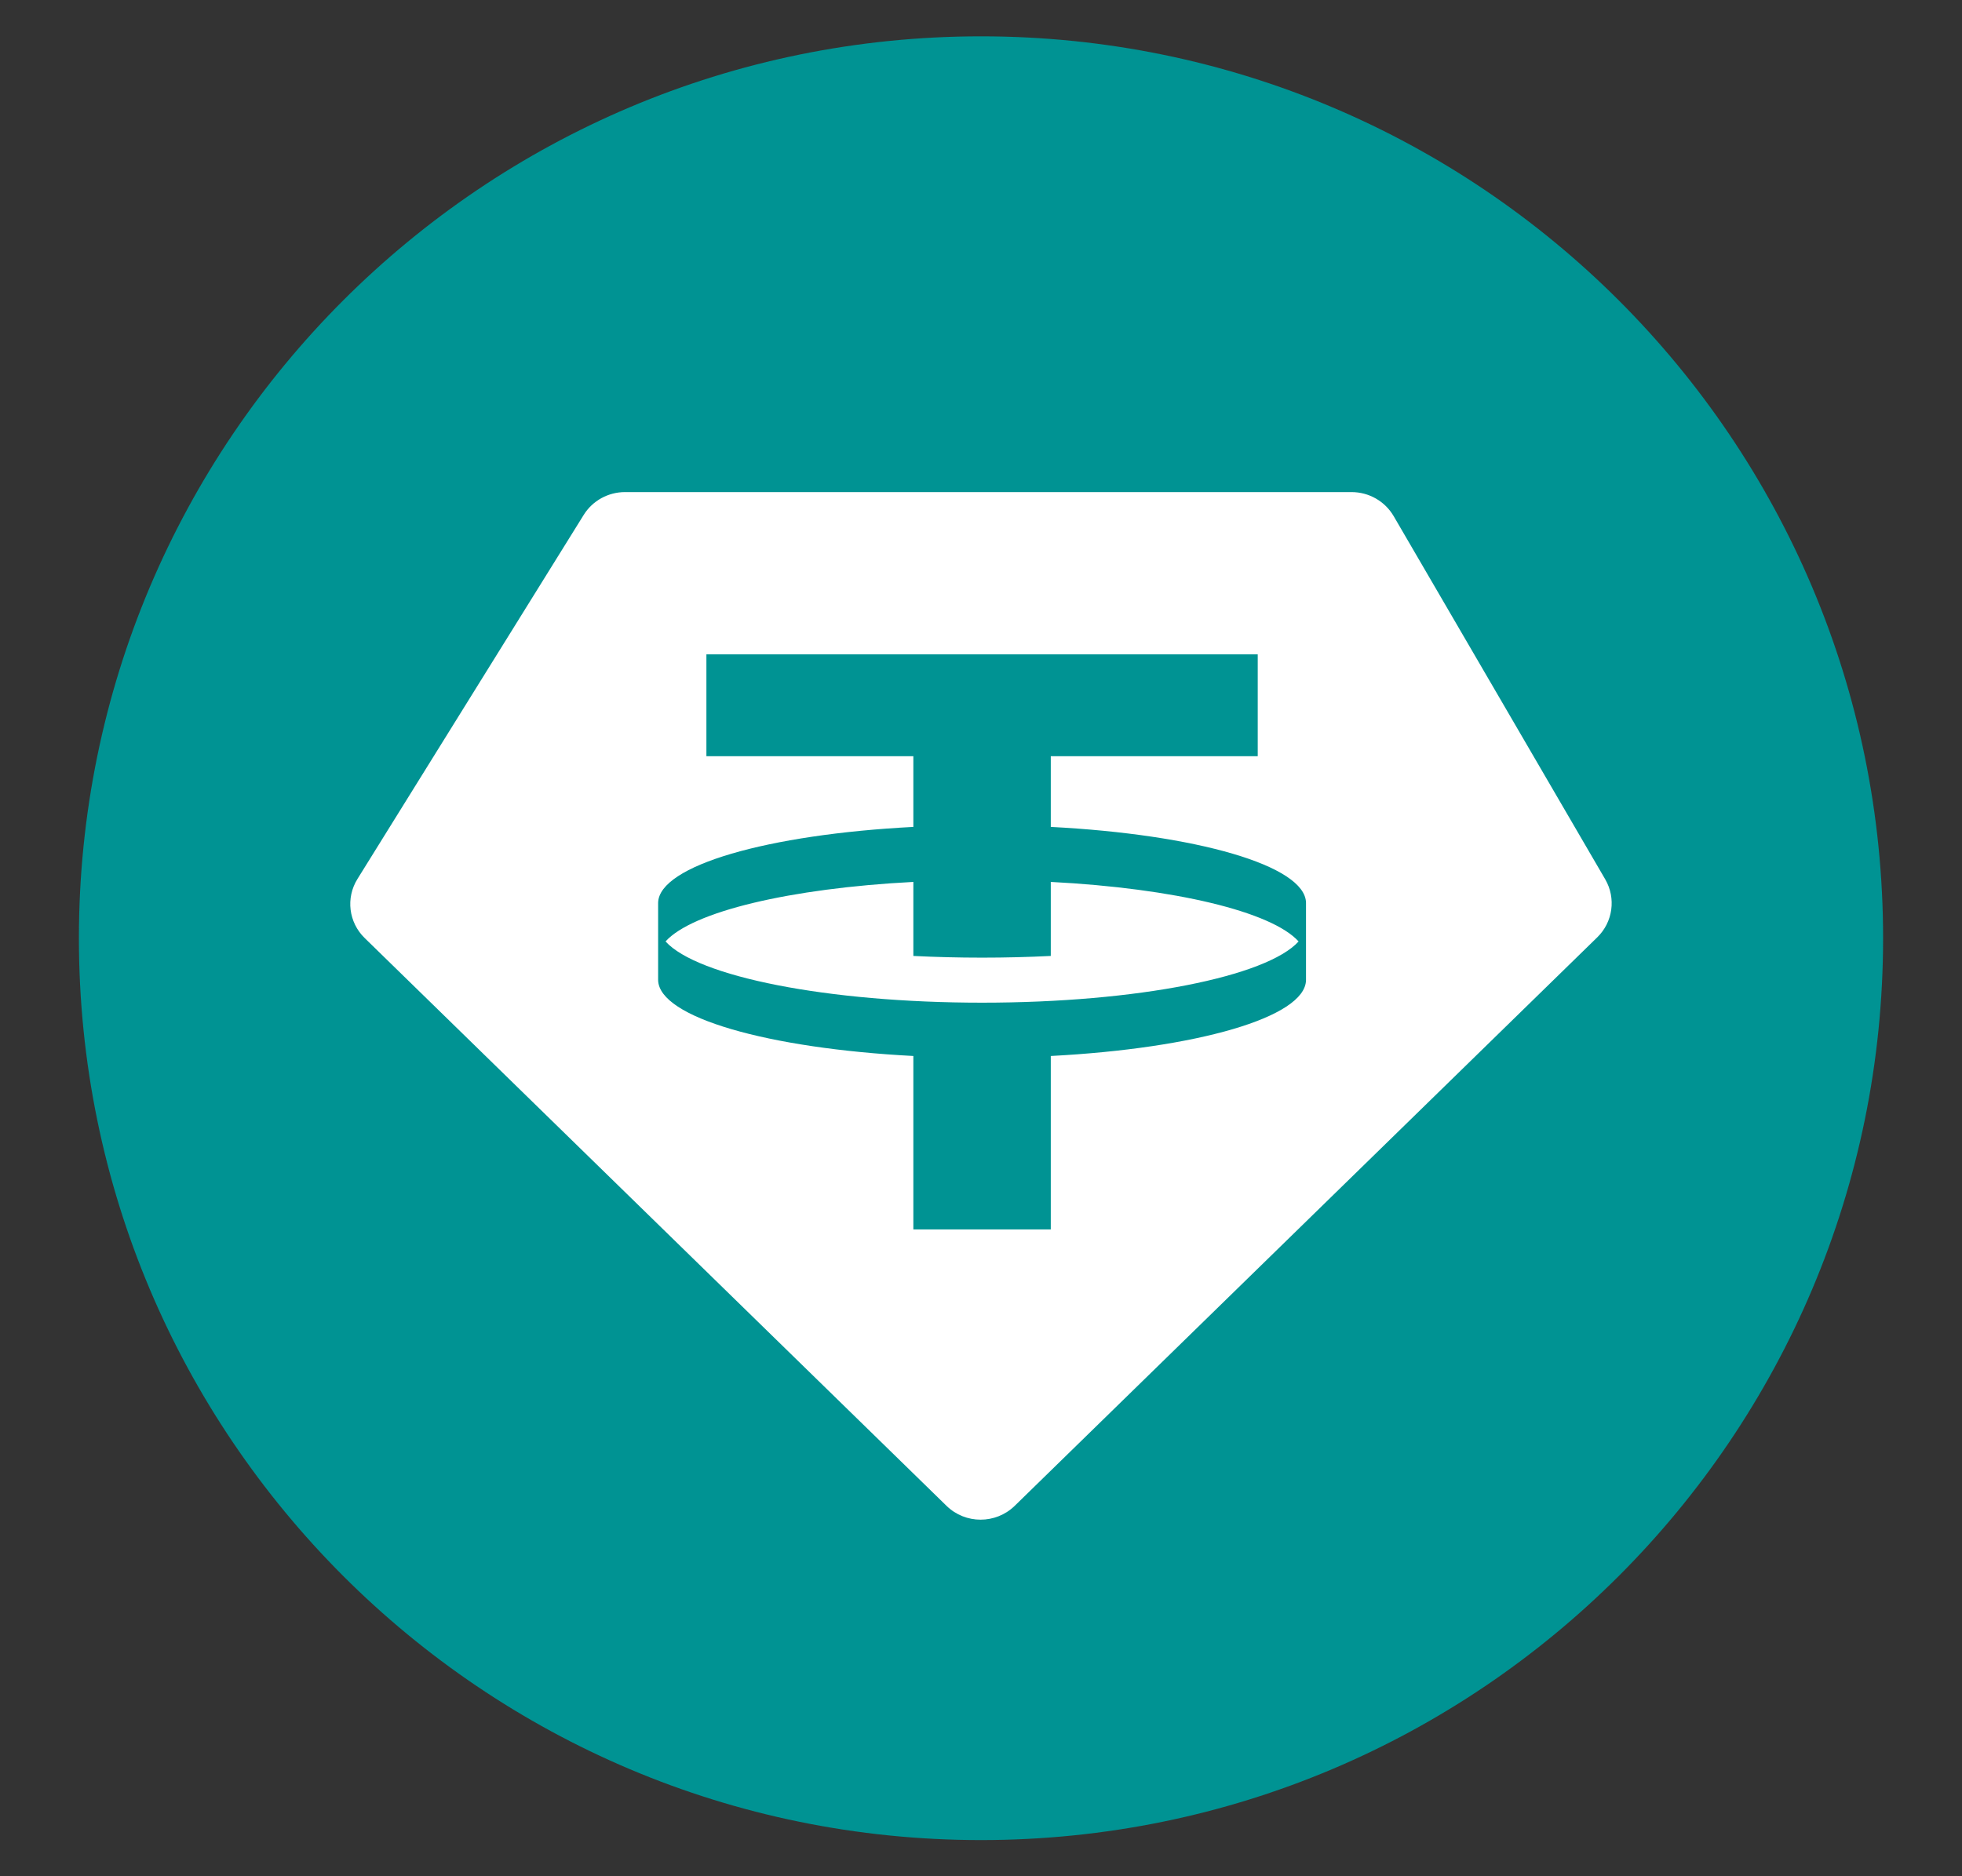 <svg width="23" height="22" viewBox="0 0 23 22" fill="none" xmlns="http://www.w3.org/2000/svg">
<rect x="0" y="0" width="23" height="22" fill="#333333" stroke="none"/>
<g id="logo 2">
<g id="Layer 1">
<g id="Group">
<path id="Vector" d="M11.5 21.576C17.34 21.576 22.075 16.841 22.075 11.001C22.075 5.16 17.34 0.426 11.5 0.426C5.66 0.426 0.925 5.16 0.925 11.001C0.925 16.841 5.66 21.576 11.5 21.576Z" fill="#009393"/>
<path id="Vector_2" fill-rule="evenodd" clip-rule="evenodd" d="M11.513 11.757C13.332 11.757 14.851 11.45 15.223 11.039C14.908 10.69 13.767 10.416 12.318 10.341V11.209C12.059 11.222 11.789 11.229 11.513 11.229C11.236 11.229 10.967 11.222 10.707 11.209V10.341C9.259 10.416 8.117 10.69 7.802 11.039C8.174 11.45 9.694 11.757 11.513 11.757H11.513ZM14.744 7.672V8.867H12.318V9.696C14.022 9.784 15.301 10.149 15.31 10.585V11.493C15.301 11.93 14.022 12.293 12.318 12.382V14.416H10.707V12.382C9.003 12.293 7.725 11.93 7.715 11.493V10.585C7.725 10.149 9.003 9.784 10.707 9.696V8.867H8.281V7.672H14.744H14.744ZM7.327 5.77H15.844C16.047 5.77 16.235 5.877 16.337 6.051L18.818 10.311C18.946 10.532 18.908 10.811 18.725 10.99L11.895 17.657C11.673 17.873 11.317 17.873 11.096 17.657L4.275 10.999C4.087 10.816 4.052 10.529 4.19 10.307L6.843 6.037C6.946 5.871 7.13 5.77 7.327 5.77L7.327 5.77Z" fill="white"/>
</g>
</g>
</g>
</svg>
